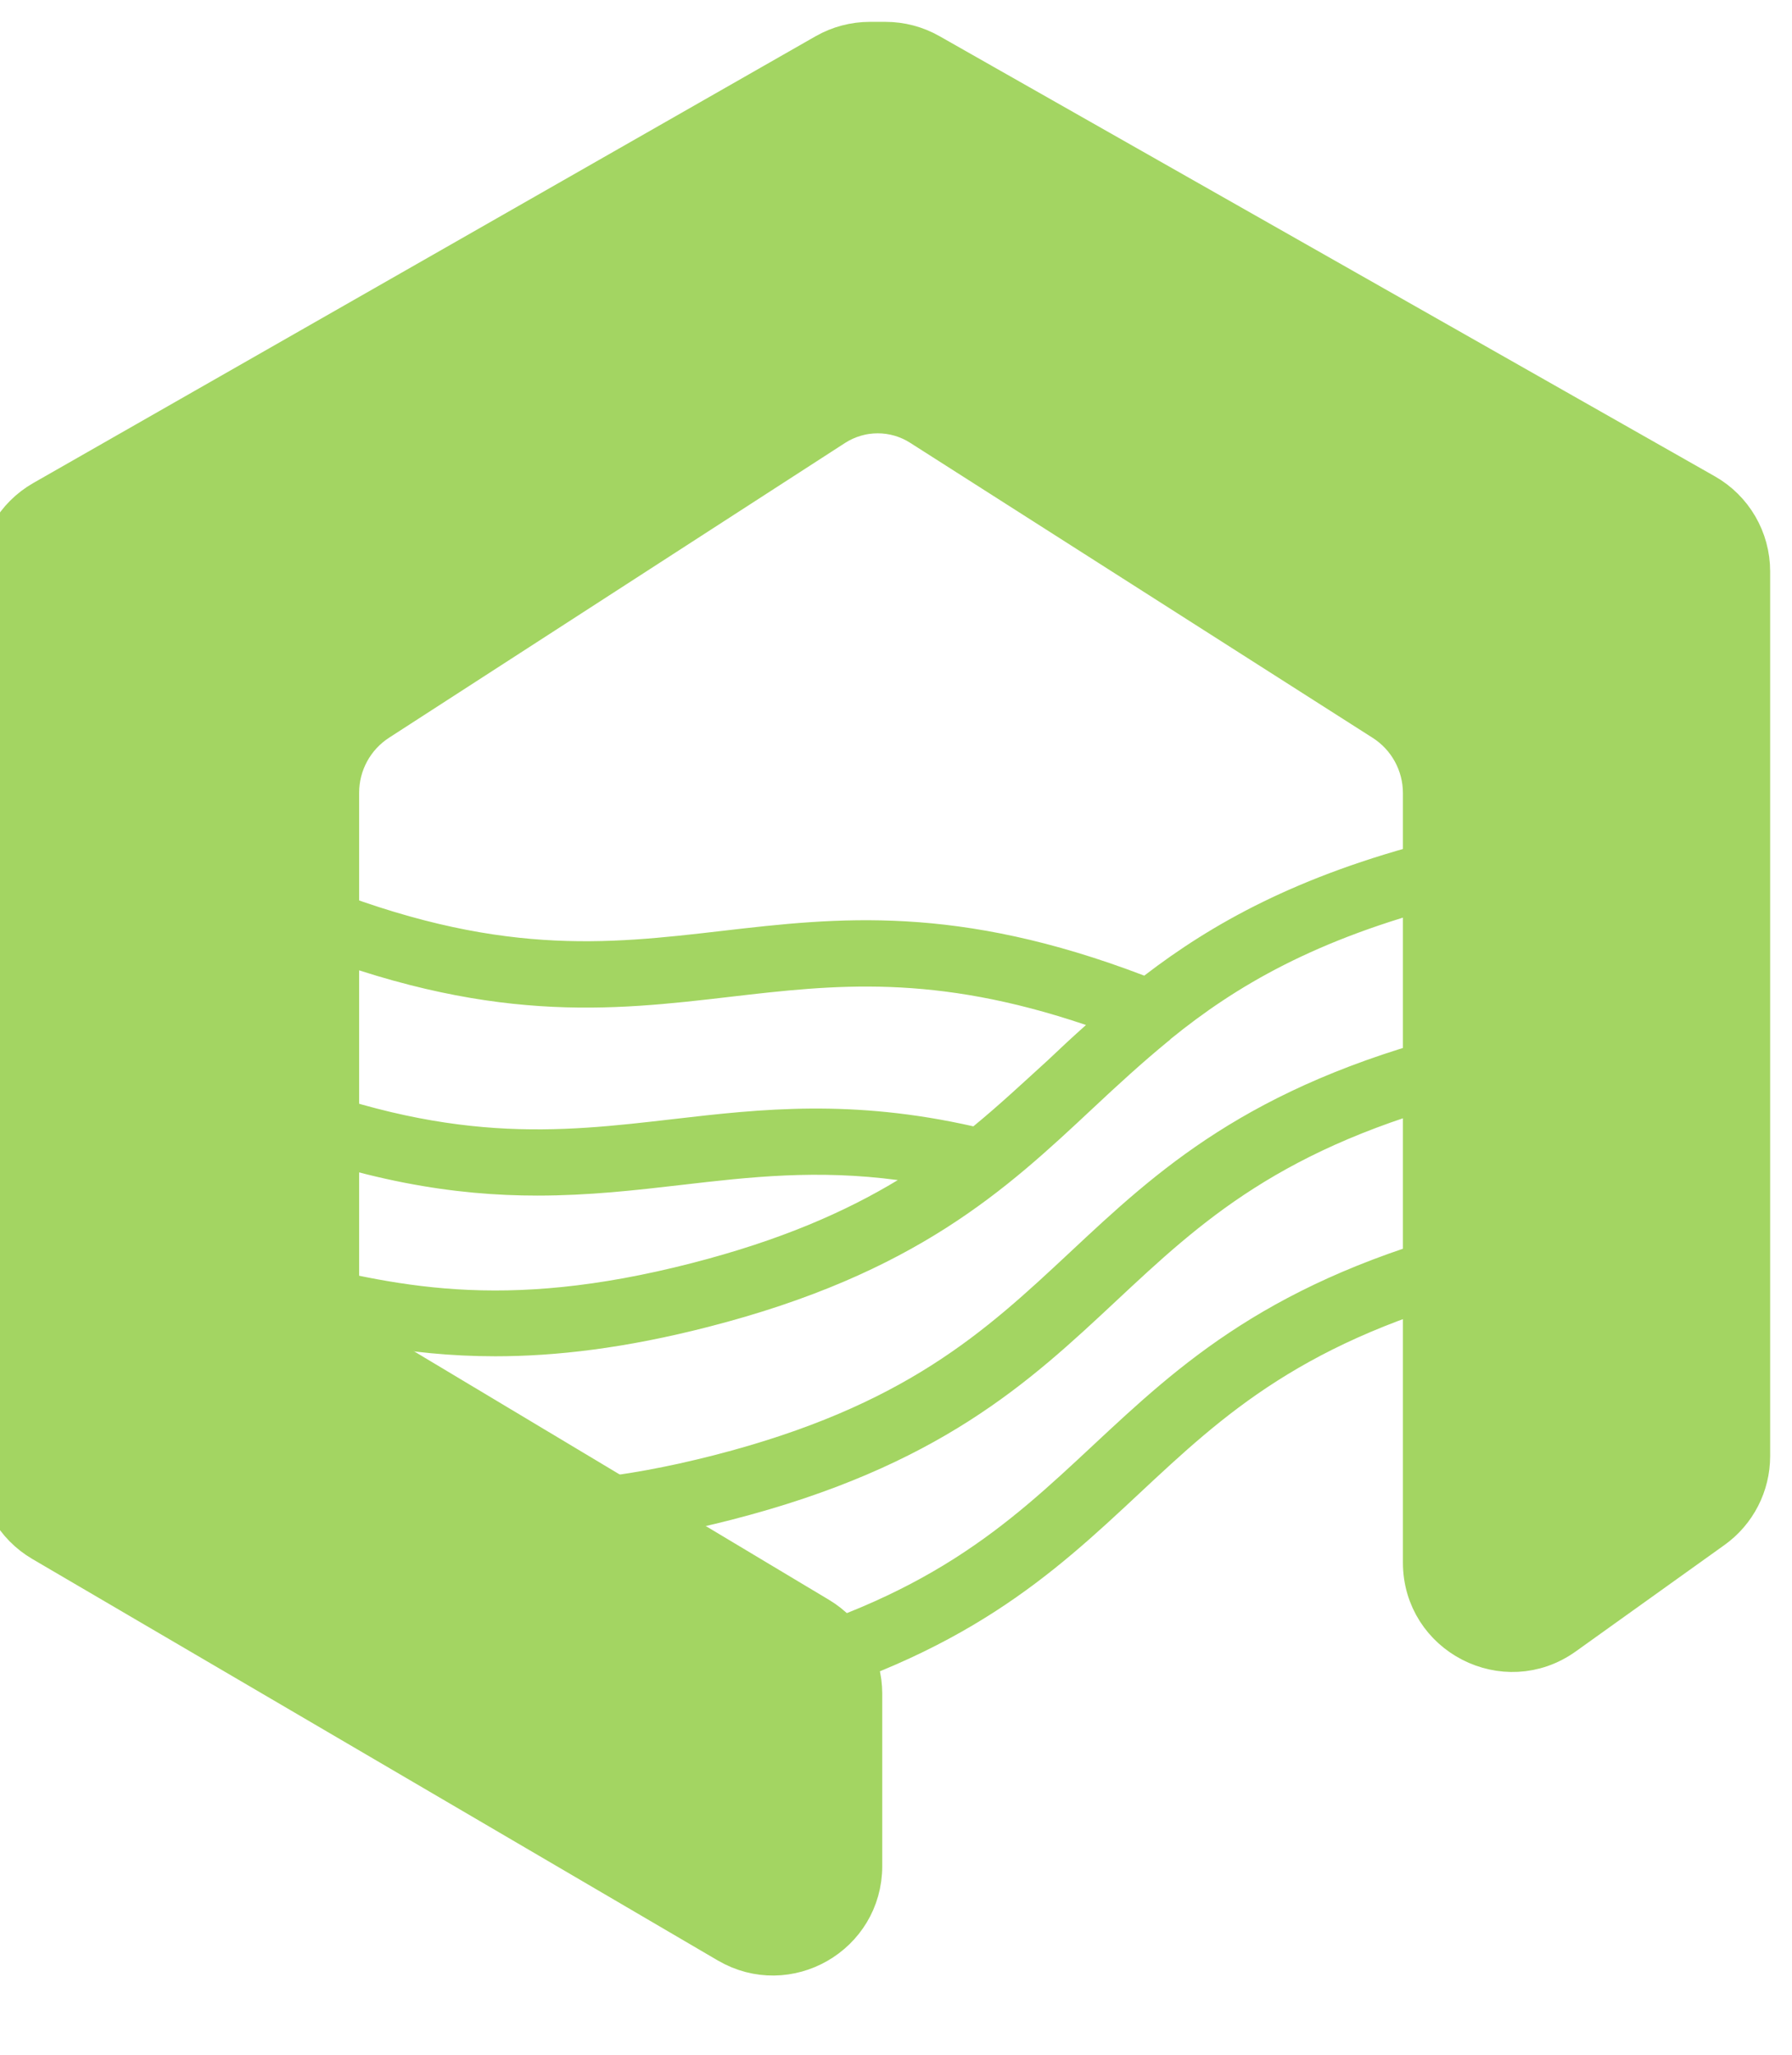 <svg width="41" height="47" viewBox="0 0 41 47" fill="none" xmlns="http://www.w3.org/2000/svg">
<g clip-path="url(#clip0_12_706)">
<path d="M37.551 11.446L20.424 1.672C20.188 1.538 19.895 1.538 19.659 1.672L2.532 11.446C2.295 11.579 2.149 11.829 2.149 12.102V28.87V28.875V31.644C2.149 31.916 2.295 32.167 2.532 32.3L19.659 42.069C19.777 42.135 19.292 41.883 19.422 41.883C19.557 41.883 19.469 41.623 19.587 41.556L28.569 36.928L37.551 32.3C37.788 32.167 37.934 31.916 37.934 31.644V12.102C37.934 11.829 37.788 11.579 37.551 11.446ZM15.58 37.993L11.056 35.414C11.309 35.425 11.573 35.436 11.844 35.436C13.222 35.436 14.814 35.252 16.727 34.763C21.482 33.545 23.547 31.616 25.539 29.754C27.48 27.941 29.308 26.235 33.68 25.111C34.654 24.861 35.548 24.695 36.404 24.594V27.541C35.588 27.647 34.733 27.819 33.815 28.053C29.061 29.276 27.002 31.199 25.004 33.062C23.063 34.874 21.234 36.581 16.863 37.704C16.424 37.815 15.996 37.91 15.58 37.993ZM20.041 3.201L36.404 12.536V18.618C35.267 18.707 34.074 18.901 32.775 19.235C29.674 20.03 27.722 21.131 26.18 22.315C21.887 20.675 19.158 20.986 16.519 21.292C13.869 21.598 11.371 21.892 7.185 20.208C5.834 19.663 4.687 19.062 3.679 18.379V12.541L20.041 3.201ZM3.679 25.084C4.248 25.373 4.855 25.651 5.508 25.912C8.293 27.035 10.431 27.346 12.294 27.346C13.47 27.346 14.539 27.224 15.591 27.102C17.172 26.918 18.691 26.746 20.542 26.991C19.338 27.719 17.858 28.369 15.822 28.892C11.45 30.015 9.008 29.404 6.425 28.759C5.553 28.542 4.653 28.319 3.674 28.164V25.084H3.679ZM22.27 25.762C19.496 25.134 17.419 25.362 15.416 25.595C12.772 25.901 10.268 26.196 6.093 24.511C5.199 24.15 4.411 23.772 3.685 23.366V20.18C4.563 20.703 5.531 21.181 6.616 21.614C11.168 23.444 13.987 23.116 16.71 22.799C19.096 22.521 21.364 22.265 24.847 23.444C24.548 23.71 24.261 23.977 23.974 24.25C23.412 24.761 22.866 25.273 22.27 25.762ZM3.679 29.687C4.49 29.826 5.255 30.021 6.054 30.215C7.646 30.616 9.267 31.021 11.332 31.021C12.716 31.021 14.302 30.838 16.204 30.349C20.959 29.131 23.024 27.202 25.015 25.339C25.572 24.817 26.13 24.305 26.732 23.811C26.754 23.799 26.771 23.777 26.788 23.761C28.268 22.56 30.085 21.481 33.151 20.692C34.316 20.397 35.38 20.208 36.392 20.124V23.066C35.413 23.166 34.389 23.349 33.286 23.633C28.532 24.856 26.473 26.779 24.481 28.642C22.54 30.454 20.711 32.161 16.339 33.284C12.007 34.396 9.554 33.801 7.202 33.206L3.679 31.205V29.687ZM19.587 41.556L17.515 39.1C22.078 37.877 24.104 35.992 26.062 34.163C28.003 32.35 29.832 30.643 34.204 29.52C34.986 29.32 35.712 29.176 36.404 29.07L37.551 32.3L28.569 36.928L19.587 41.556Z" fill="#A3D562"/>
</g>
<path d="M39.164 34.931L35.762 37.365C34.439 38.312 32.598 37.366 32.598 35.739V18.14C32.598 17.457 32.25 16.821 31.674 16.454L21.092 9.706C20.79 9.513 20.44 9.411 20.082 9.411C19.72 9.411 19.366 9.516 19.062 9.712L8.631 16.453C8.061 16.821 7.717 17.453 7.717 18.132V29.305C7.717 30.009 8.086 30.66 8.689 31.021L18.712 37.022C19.316 37.383 19.685 38.035 19.685 38.738V42.682C19.685 44.227 18.008 45.189 16.674 44.408L0.989 35.224C0.377 34.865 0 34.208 0 33.498V13.22C0 12.502 0.385 11.839 1.008 11.483L18.909 1.263C19.211 1.091 19.553 1 19.901 1H20.259C20.605 1 20.946 1.09 21.247 1.261L38.987 11.329C39.613 11.684 40 12.348 40 13.068V33.305C40 33.95 39.689 34.556 39.164 34.931Z" fill="#A3D562" stroke="#A3D562"/>
<defs>
<clipPath id="clip0_12_706">
<rect width="35.785" height="40.597" fill="white" transform="translate(2.149 3.287)"/>
</clipPath>
</defs>
</svg>
